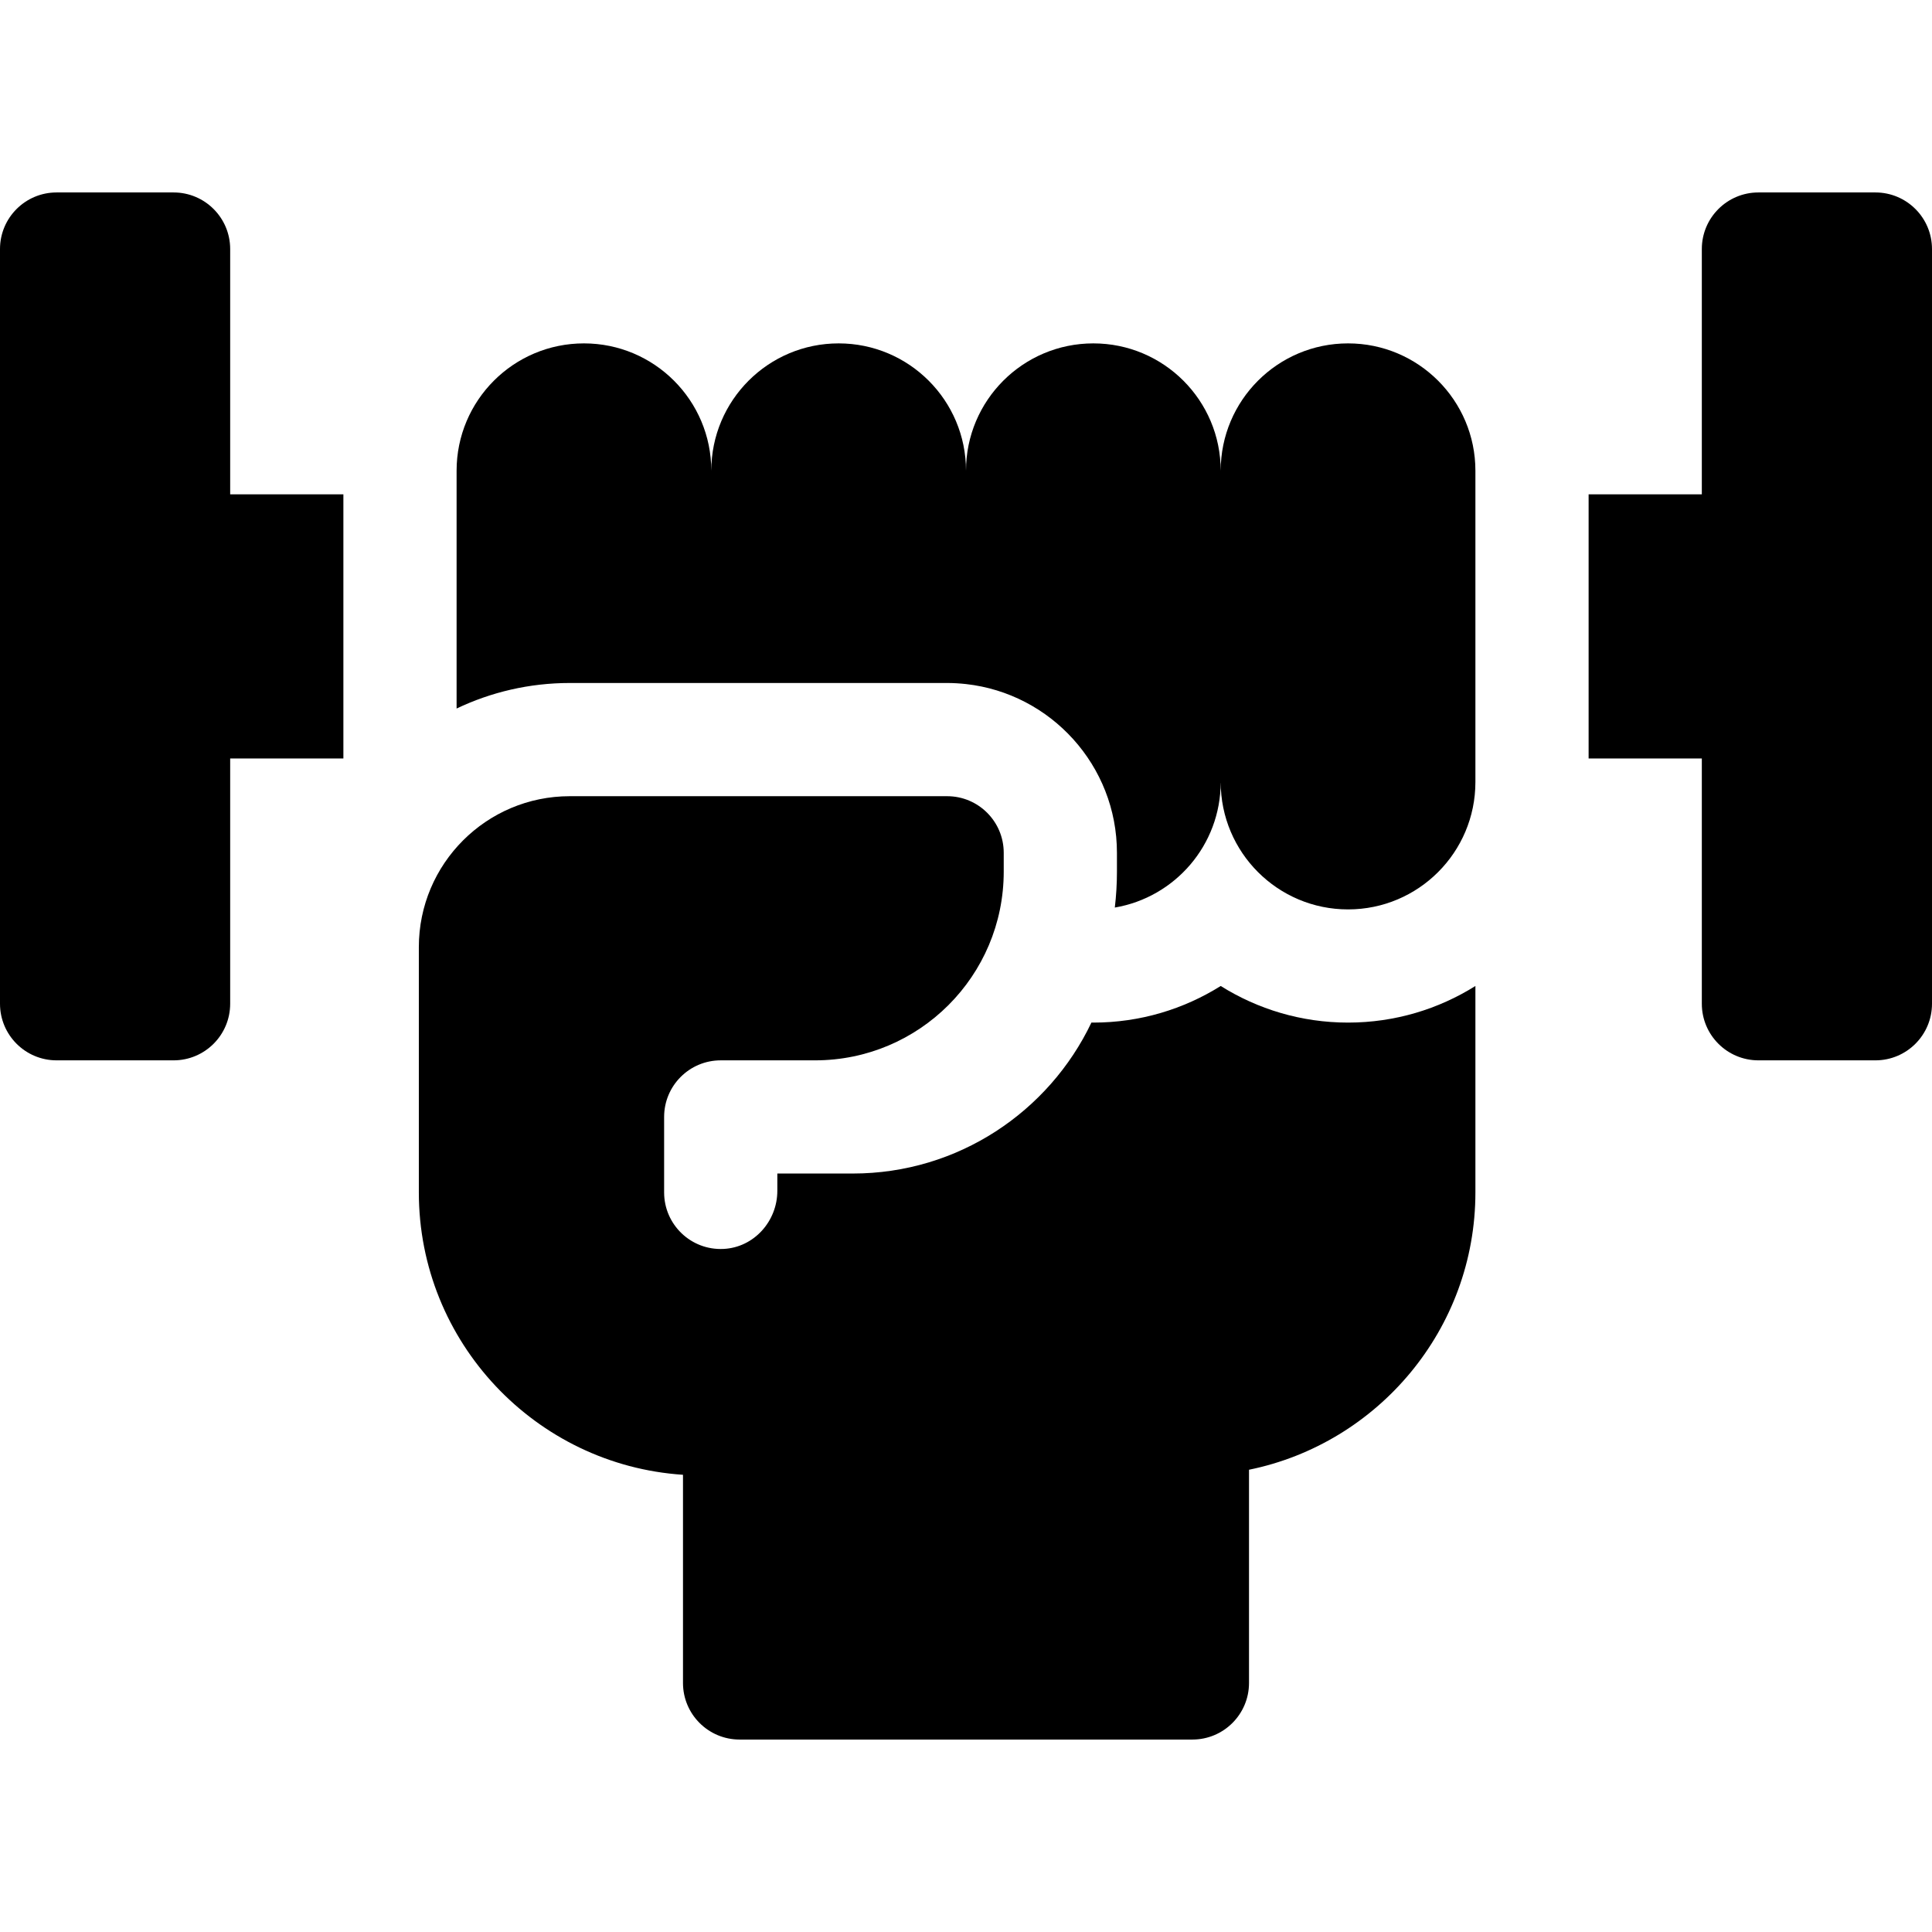 <svg width="72" height="72" viewBox="0 0 72 72" fill="none" xmlns="http://www.w3.org/2000/svg">
<path d="M8.578 9.281C8.578 8.116 7.634 7.172 6.469 7.172H2.109C0.944 7.172 0 8.116 0 9.281V37.406C0 38.571 0.944 39.516 2.109 39.516H6.469C7.634 39.516 8.578 38.571 8.578 37.406V28.266H12.797V18.422H8.578V9.281Z" fill="black"/>
<path d="M69.891 7.172H65.531C64.366 7.172 63.422 8.116 63.422 9.281V18.422H59.203V28.266H63.422V37.406C63.422 38.571 64.366 39.516 65.531 39.516H69.891C71.056 39.516 72 38.571 72 37.406V9.281C72 8.116 71.056 7.172 69.891 7.172Z" fill="black"/>
<path d="M50.238 12.797C47.617 12.797 45.492 14.922 45.492 17.543C45.492 14.922 43.367 12.797 40.746 12.797C38.125 12.797 36 14.922 36 17.543C36 14.922 33.875 12.797 31.254 12.797C28.633 12.797 26.508 14.922 26.508 17.543C26.508 14.922 24.383 12.797 21.762 12.797C19.14 12.797 17.016 14.922 17.016 17.543V26.405C18.295 25.795 19.725 25.453 21.234 25.453H35.297C35.535 25.453 35.769 25.468 36 25.493C39.16 25.844 41.625 28.53 41.625 31.781V32.484C41.625 32.937 41.598 33.383 41.546 33.822C43.786 33.442 45.492 31.493 45.492 29.145C45.492 31.766 47.617 33.891 50.238 33.891C52.859 33.891 54.984 31.766 54.984 29.145V17.543C54.984 14.922 52.859 12.797 50.238 12.797Z" fill="black"/>
<path d="M45.492 36.745C44.115 37.608 42.488 38.109 40.746 38.109C40.722 38.109 40.698 38.108 40.674 38.108C39.091 41.431 35.701 43.734 31.781 43.734H28.969V44.378C28.969 45.514 28.096 46.491 26.961 46.544C25.75 46.602 24.75 45.636 24.75 44.438V41.625C24.75 40.46 25.694 39.516 26.859 39.516H30.375C34.258 39.516 37.406 36.368 37.406 32.484V31.781C37.406 30.616 36.462 29.672 35.297 29.672H21.234C18.128 29.672 15.609 32.19 15.609 35.297V44.438C15.609 50.017 19.964 54.598 25.453 54.961V62.719C25.453 63.884 26.398 64.828 27.562 64.828H44.438C45.602 64.828 46.547 63.884 46.547 62.719V54.773C51.355 53.792 54.984 49.531 54.984 44.438V36.745C53.607 37.608 51.98 38.109 50.238 38.109C48.496 38.109 46.87 37.608 45.492 36.745Z" fill="black"/>
</svg>

